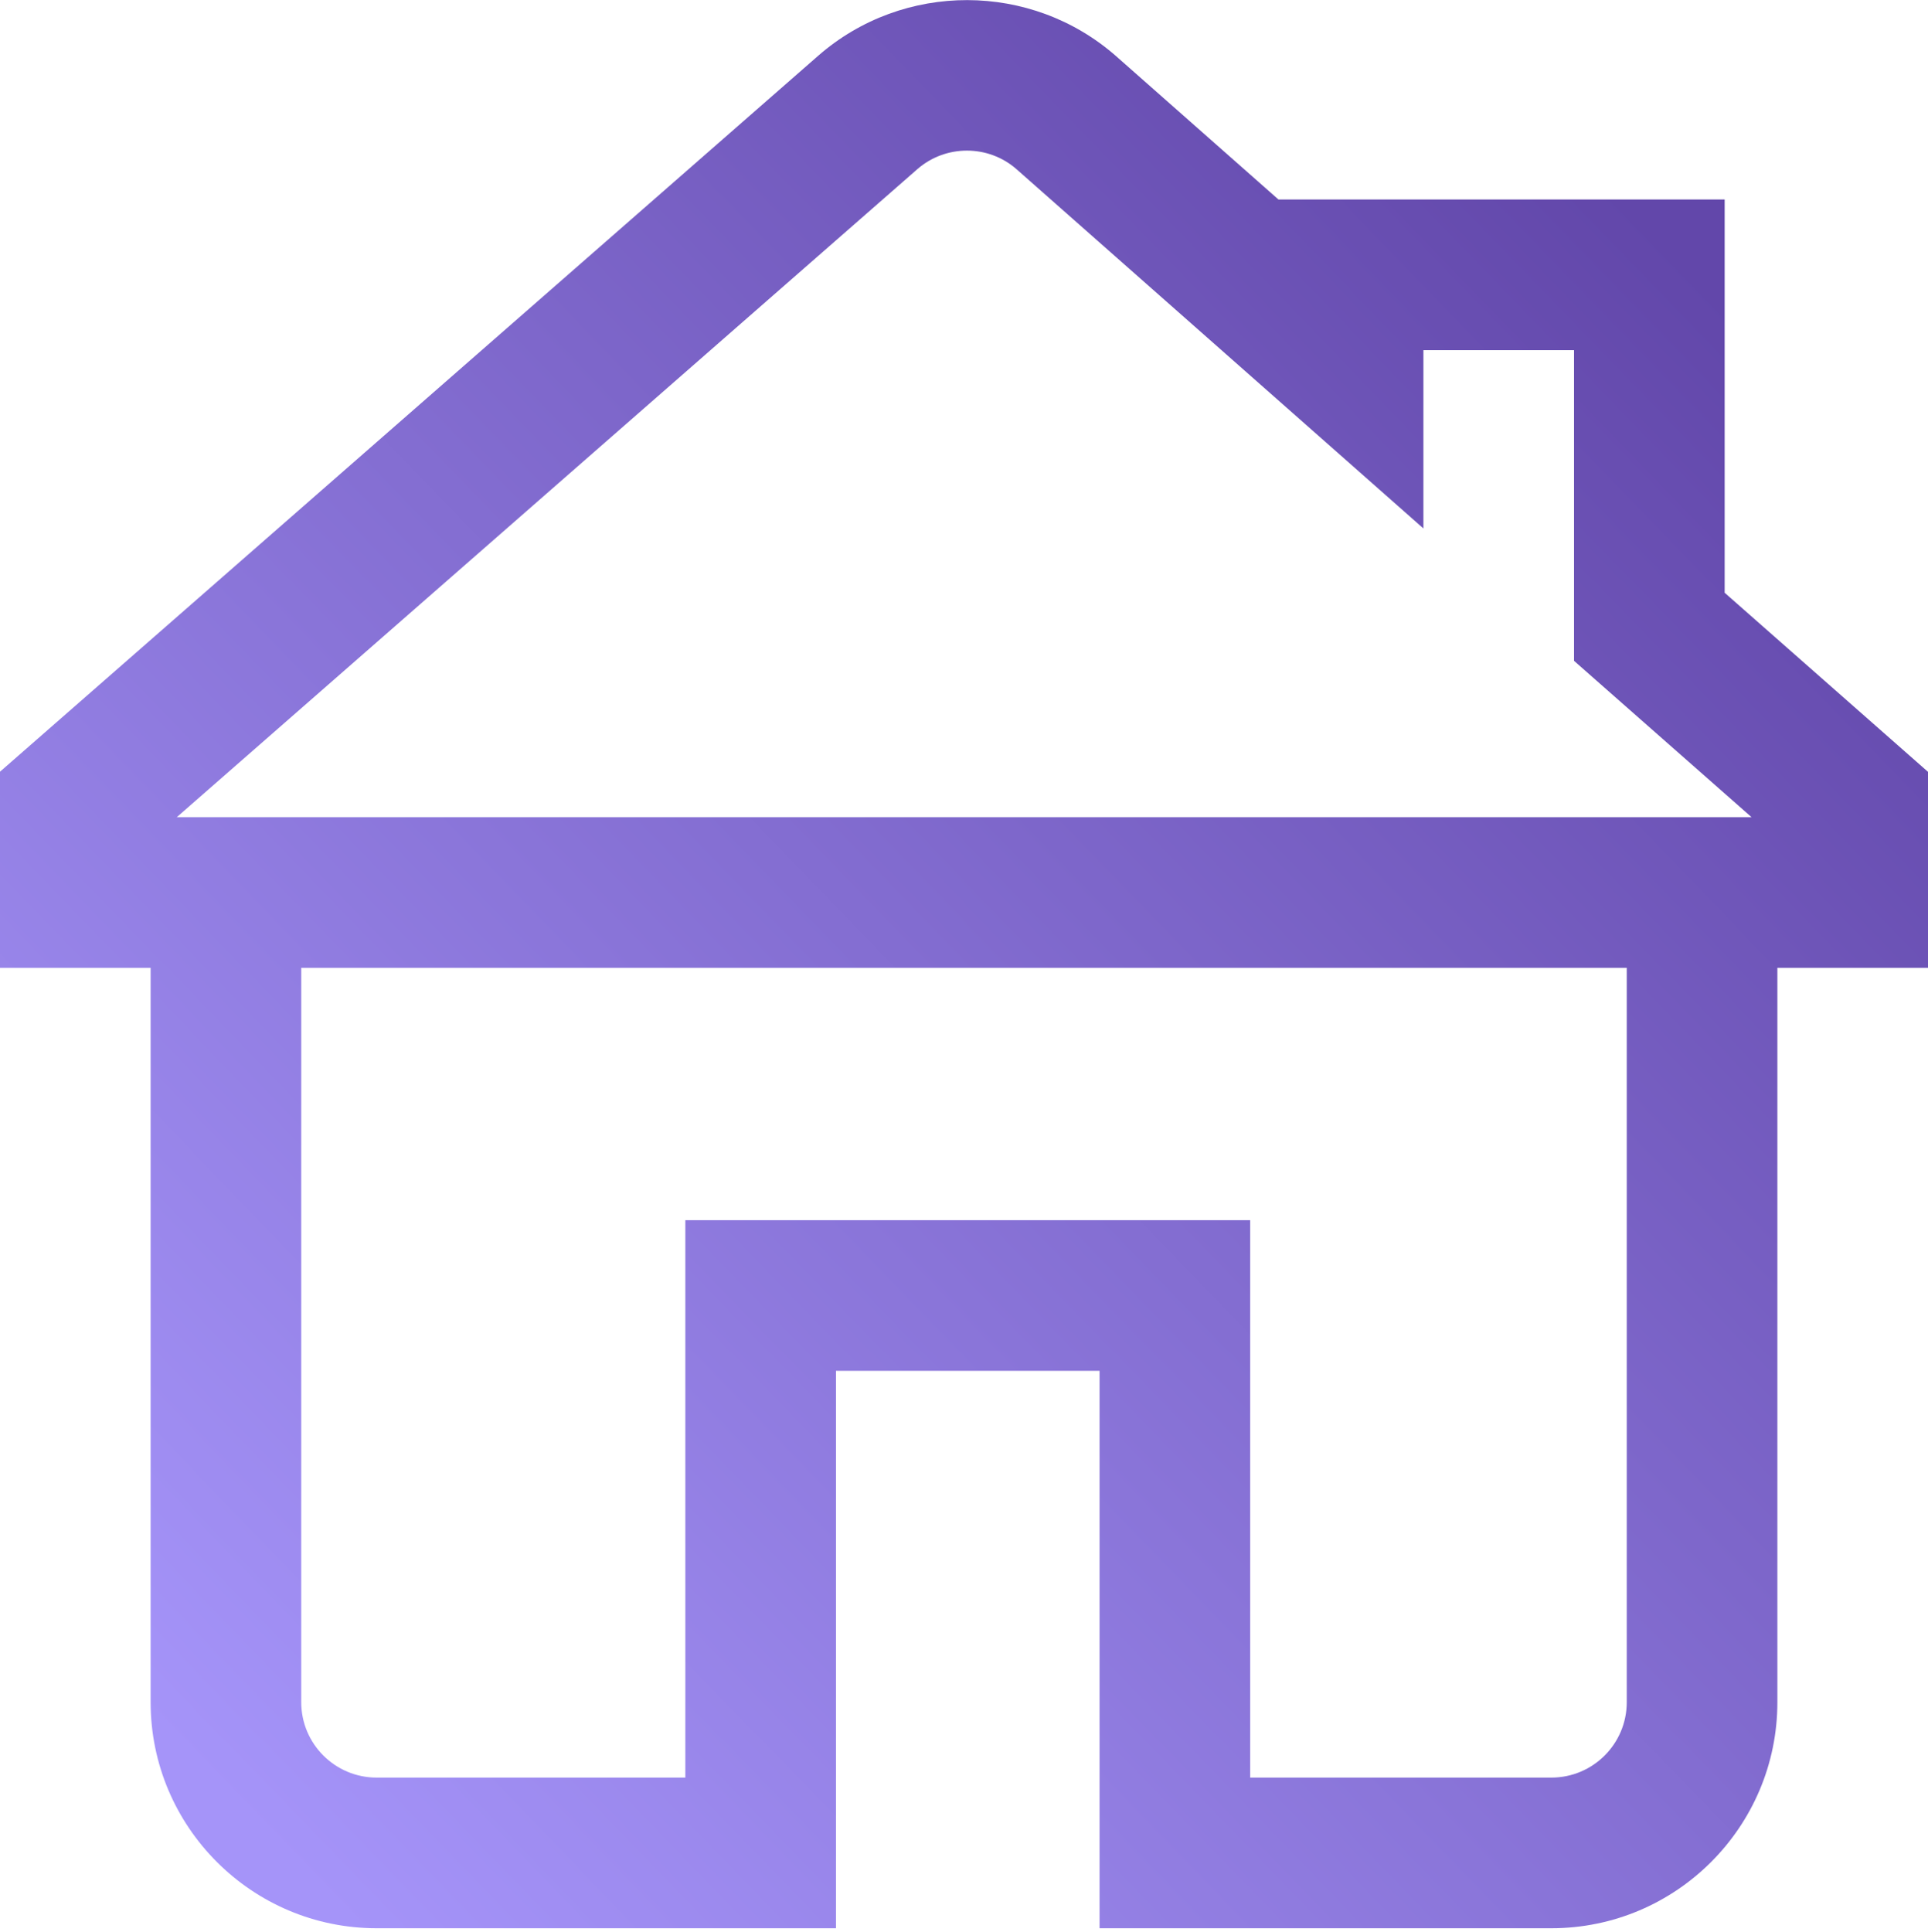 <svg width="512" height="513" viewBox="0 0 512 513" fill="none" xmlns="http://www.w3.org/2000/svg">
<path d="M458 157.401V52.978H339.507L296.426 14.944C273.905 -4.891 239.883 -4.953 217.28 14.805L0 204.918V257H40V452.021C40 485.108 66.916 512.027 100 512.027H222V364.011H292V512.027H412C445.084 512.027 472 485.108 472 452.021V257H512V204.956L458 157.401ZM432 452.021C432 463.05 423.028 472.023 412 472.023H332V324.007H182V472.023H100C88.972 472.023 80 463.05 80 452.021V257H432V452.021ZM46.945 216.995L243.611 44.919C251.143 38.335 262.483 38.355 269.973 44.951L378 140.323V92.982H418V175.478L465.144 216.995H46.945Z" fill="url(#paint0_linear)"/>
<defs>
<linearGradient id="paint0_linear" x1="449" y1="70.508" x2="44.458" y2="462.006" gradientUnits="userSpaceOnUse">
<stop stop-color="#6247aa"/>
<stop offset="1" stop-color="#a594f9 "/>
</linearGradient>
</defs>
</svg>
